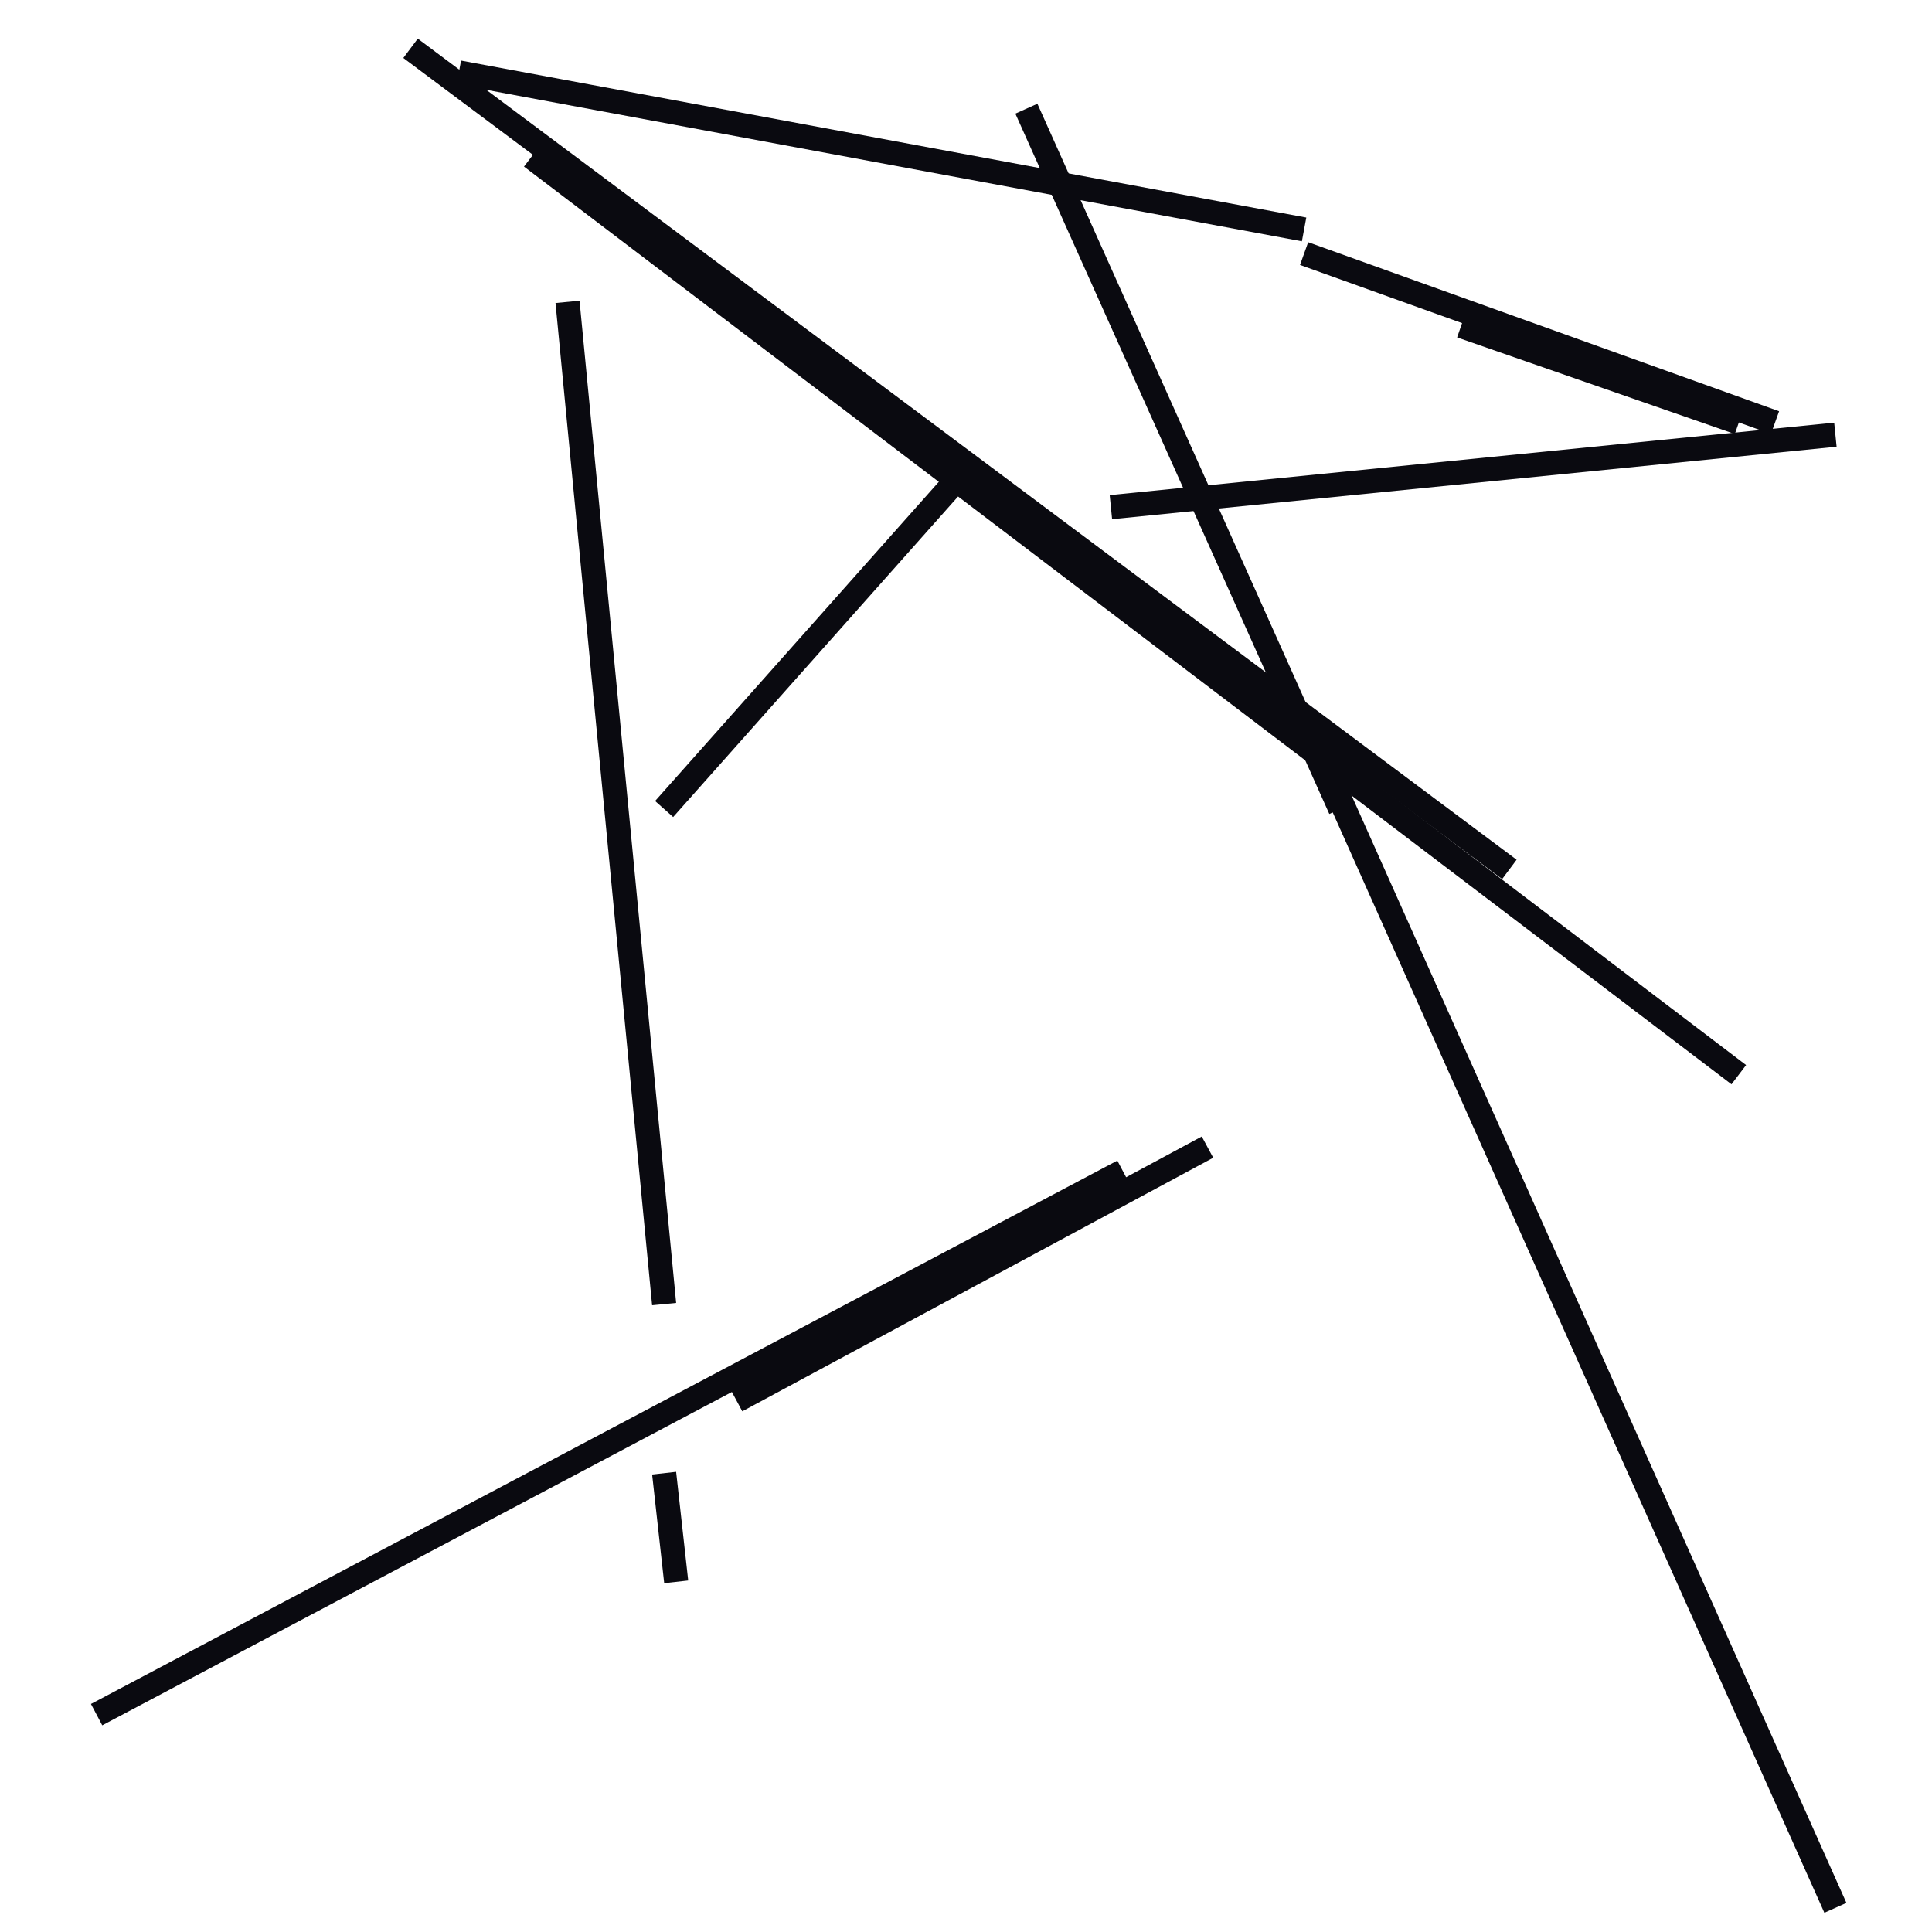 <?xml version="1.0" encoding="utf-8" ?>
<svg baseProfile="full" height="160" version="1.1" width="160" xmlns="http://www.w3.org/2000/svg" xmlns:ev="http://www.w3.org/2001/xml-events" xmlns:xlink="http://www.w3.org/1999/xlink"><defs /><line stroke="rgb(10,10,16)" stroke-width="2" x1="110" x2="152" y1="64" y2="158" /><line stroke="rgb(10,10,16)" stroke-width="2" x1="47" x2="55" y1="25" y2="108" /><line stroke="rgb(10,10,16)" stroke-width="2" x1="34" x2="125" y1="4" y2="72" /><line stroke="rgb(10,10,16)" stroke-width="2" x1="44" x2="144" y1="13" y2="89" /><line stroke="rgb(10,10,16)" stroke-width="2" x1="8" x2="93" y1="142" y2="97" /><line stroke="rgb(10,10,16)" stroke-width="2" x1="38" x2="108" y1="6" y2="19" /><line stroke="rgb(10,10,16)" stroke-width="2" x1="92" x2="152" y1="42" y2="36" /><line stroke="rgb(10,10,16)" stroke-width="2" x1="61" x2="100" y1="116" y2="95" /><line stroke="rgb(10,10,16)" stroke-width="2" x1="85" x2="111" y1="9" y2="67" /><line stroke="rgb(10,10,16)" stroke-width="2" x1="108" x2="147" y1="21" y2="35" /><line stroke="rgb(10,10,16)" stroke-width="2" x1="55" x2="79" y1="67" y2="40" /><line stroke="rgb(10,10,16)" stroke-width="2" x1="55" x2="56" y1="122" y2="131" /><line stroke="rgb(10,10,16)" stroke-width="2" x1="121" x2="144" y1="27" y2="35" /></svg>